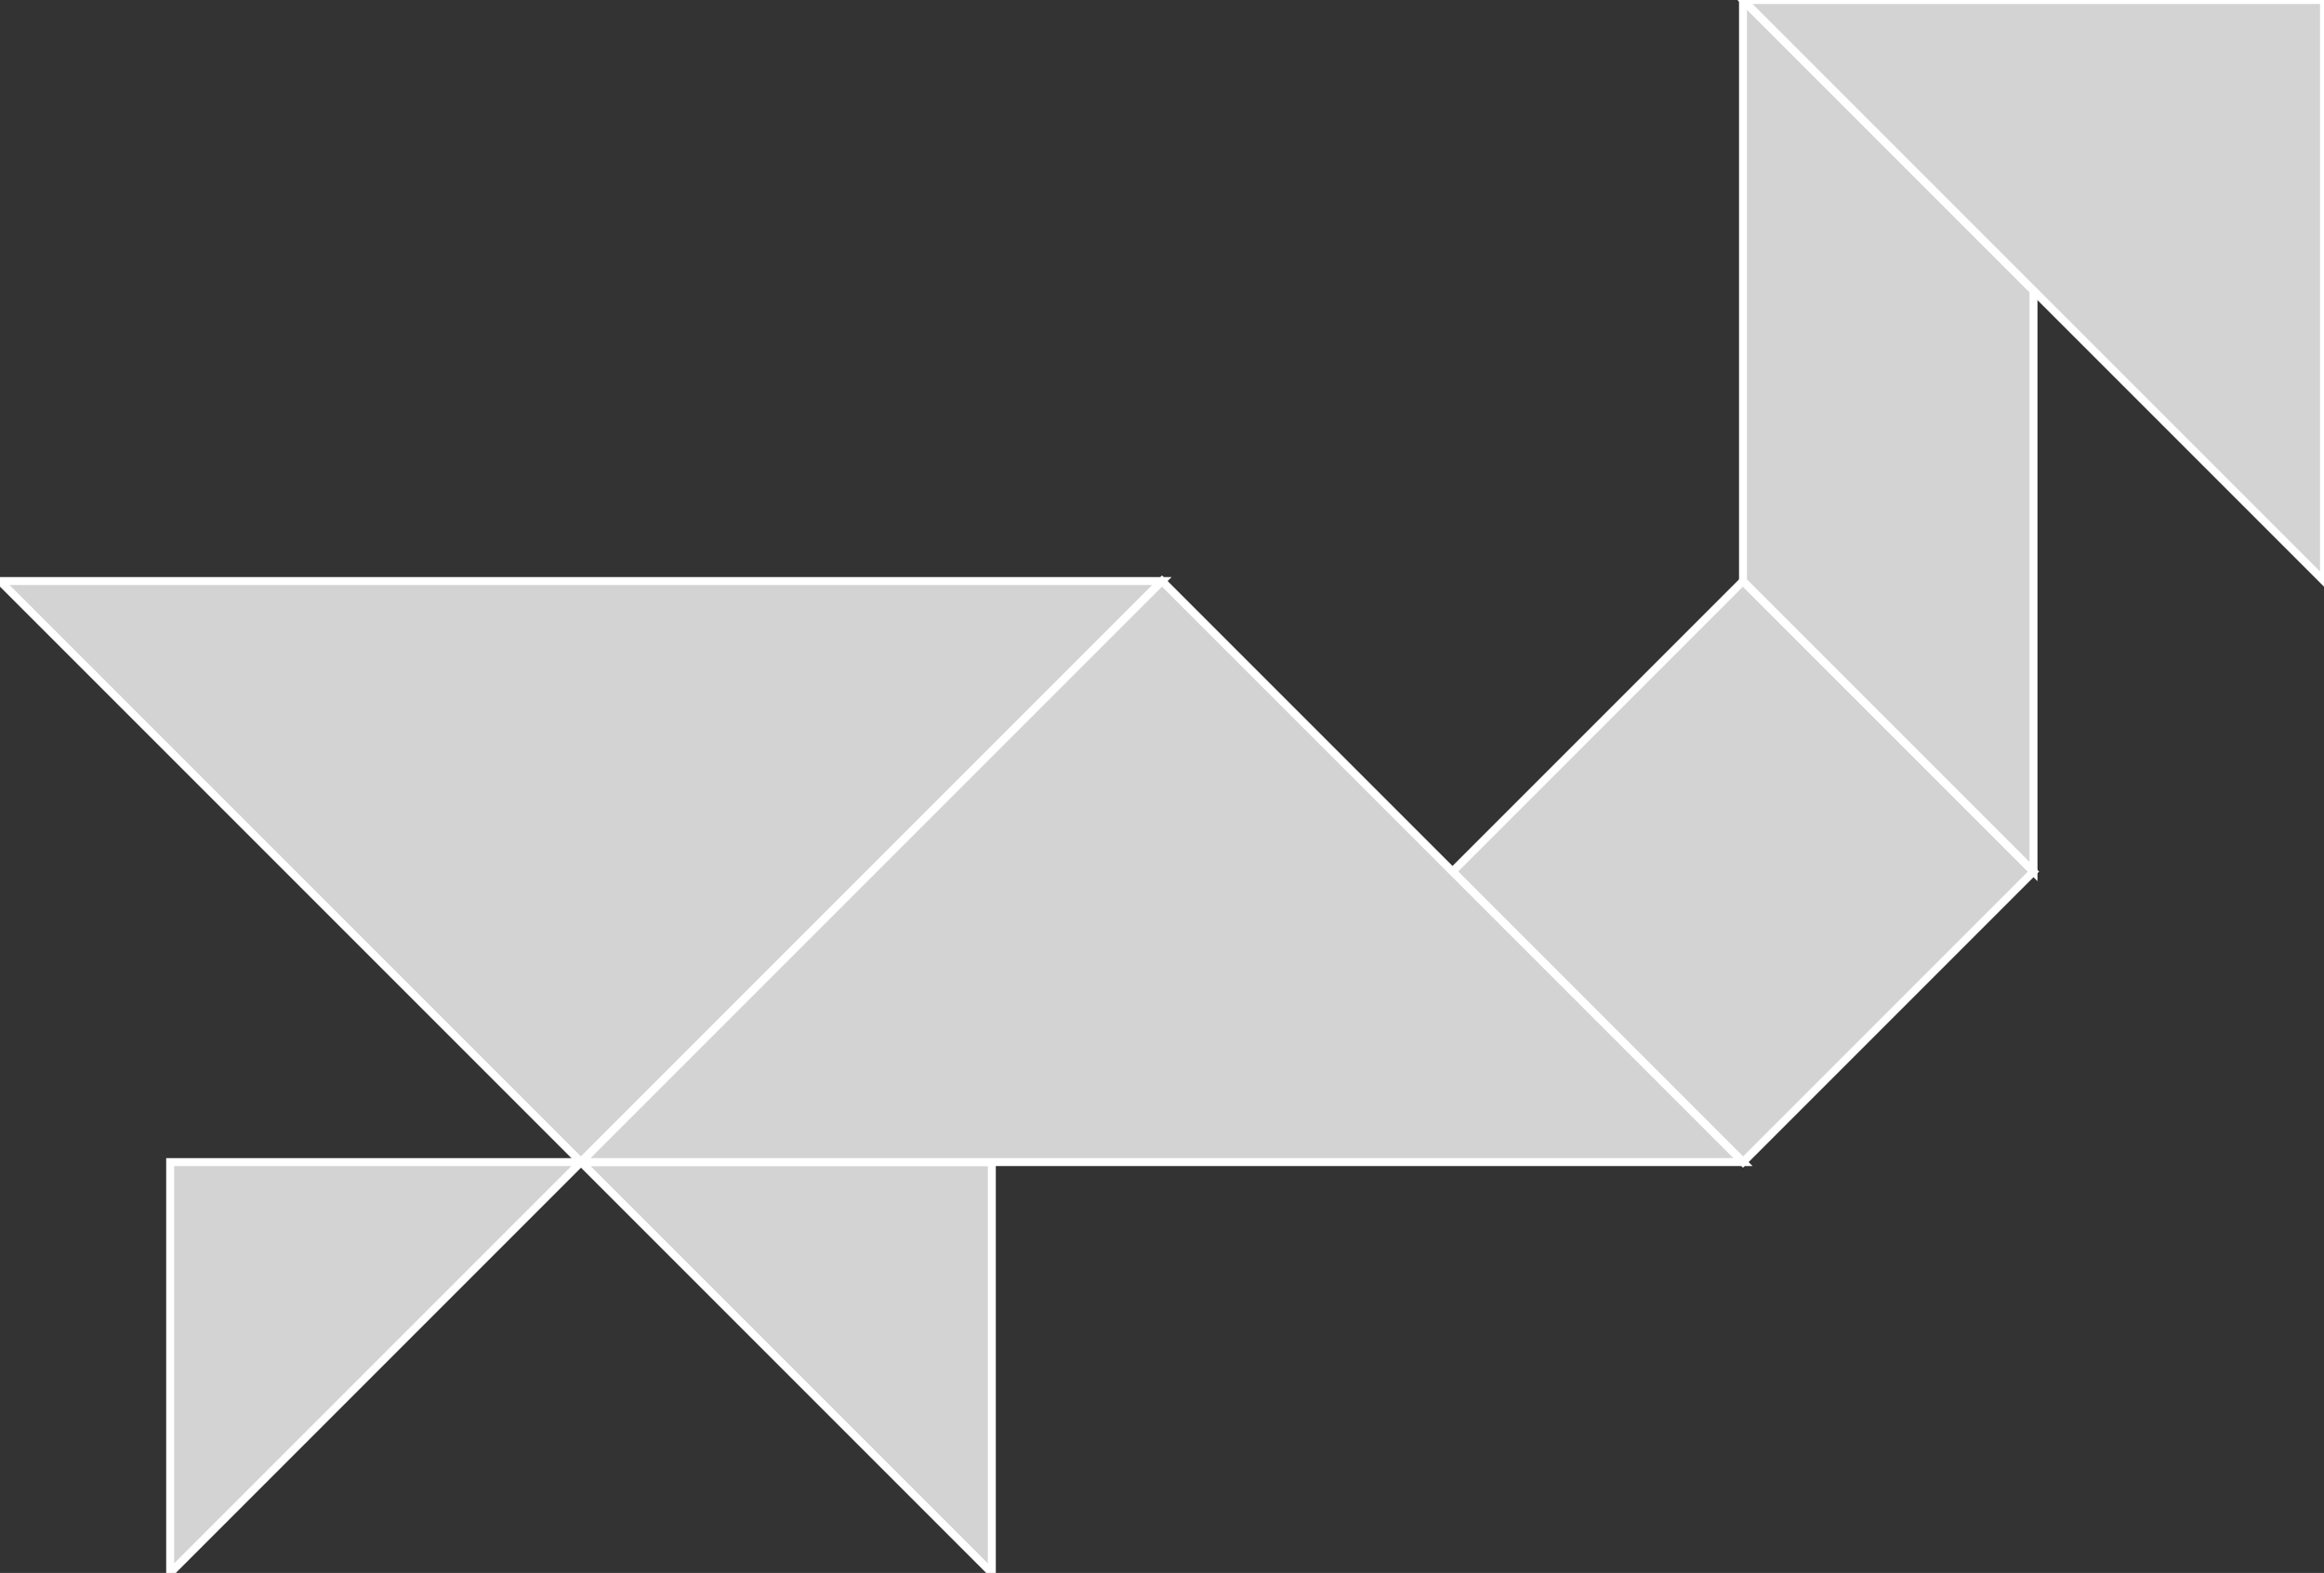 <?xml version="1.0" encoding="utf-8"?>
<svg baseProfile="full" height="100%" version="1.1" viewBox="0 0 292.246 197.786" width="100%" xmlns="http://www.w3.org/2000/svg" xmlns:ev="http://www.w3.org/2001/xml-events" xmlns:xlink="http://www.w3.org/1999/xlink"><rect x="0" y="0" width="292.246" height="197.786" fill="#333333" stroke="none"/><defs/><polygon fill="lightgray" id="1" points="219.185,73.062 182.654,109.592 219.185,146.123 255.716,109.592" stroke="white" strokewidth="1"/><polygon fill="lightgray" id="2" points="255.716,36.531 255.716,109.592 219.185,73.062 219.185,0.0" stroke="white" strokewidth="1"/><polygon fill="lightgray" id="3" points="21.399,197.786 21.399,146.123 73.062,146.123" stroke="white" strokewidth="1"/><polygon fill="lightgray" id="4" points="124.724,197.786 124.724,146.123 73.062,146.123" stroke="white" strokewidth="1"/><polygon fill="lightgray" id="5" points="292.246,73.062 219.185,0.0 292.246,0.0" stroke="white" strokewidth="1"/><polygon fill="lightgray" id="6" points="73.062,146.123 146.123,73.062 0.0,73.062" stroke="white" strokewidth="1"/><polygon fill="lightgray" id="7" points="219.185,146.123 73.062,146.123 146.123,73.062" stroke="white" strokewidth="1"/></svg>